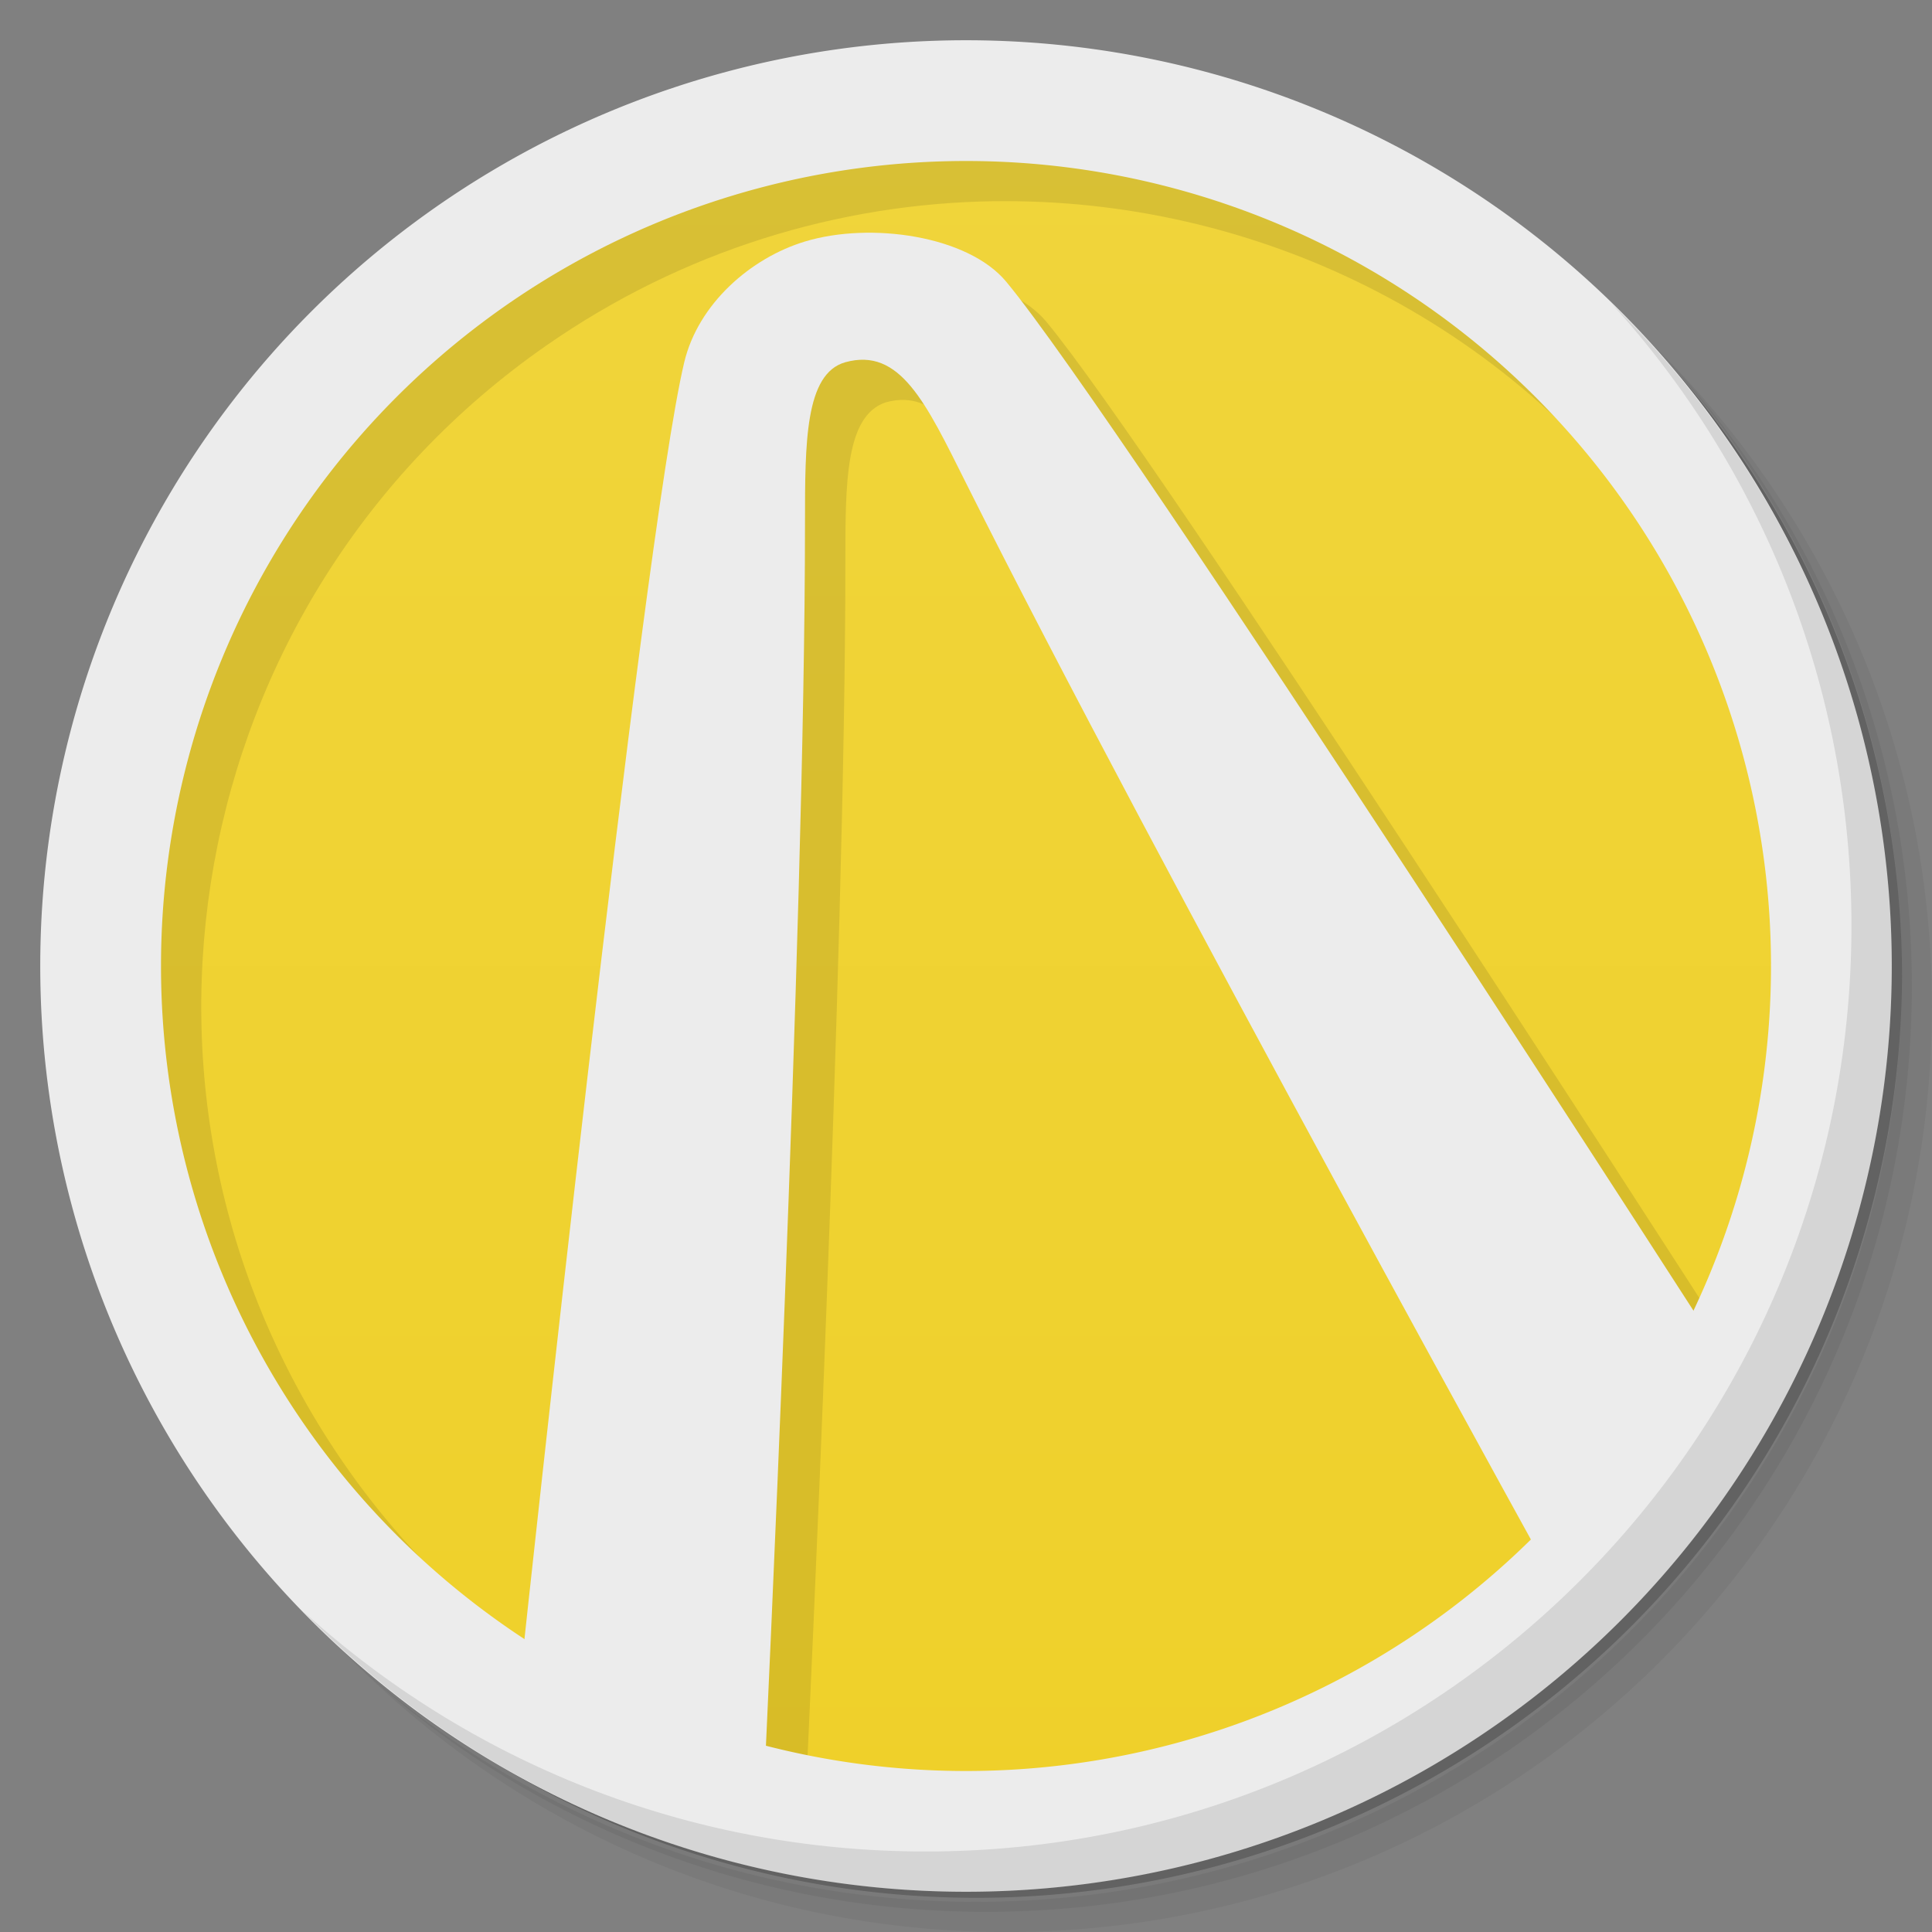 <?xml version="1.0" encoding="UTF-8" standalone="no"?>
<svg
   xmlns:dc="http://purl.org/dc/elements/1.1/"
   xmlns:cc="http://creativecommons.org/ns#"
   xmlns:rdf="http://www.w3.org/1999/02/22-rdf-syntax-ns#"
   xmlns:svg="http://www.w3.org/2000/svg"
   xmlns="http://www.w3.org/2000/svg"
   xmlns:sodipodi="http://sodipodi.sourceforge.net/DTD/sodipodi-0.dtd"
   xmlns:inkscape="http://www.inkscape.org/namespaces/inkscape"
   viewBox="0 0 48 48"
   id="svg2"
   version="1.1"
   inkscape:version="0.91 r13725"
   sodipodi:docname="steam_icon_261640.svg">
  <rect x="0" y="0" width="48" height="48" fill="#808080" stroke="none"/>
  <sodipodi:namedview
     pagecolor="#ffffff"
     bordercolor="#666666"
     borderopacity="1"
     objecttolerance="10"
     gridtolerance="10"
     guidetolerance="10"
     inkscape:pageopacity="0"
     inkscape:pageshadow="2"
     inkscape:window-width="640"
     inkscape:window-height="480"
     id="namedview36"
     showgrid="false"
     inkscape:zoom="4.9166667"
     inkscape:cx="24"
     inkscape:cy="24"
     inkscape:current-layer="svg2" />
  <defs
     id="defs4">
    <linearGradient
       id="linearGradient4176"
       y1="47"
       x2="0"
       y2="1"
       gradientUnits="userSpaceOnUse">
      <stop
         style="stop-color:#efd029;stop-opacity:1"
         id="stop7" />
      <stop
         offset="1"
         style="stop-color:#f0d53c;stop-opacity:1"
         id="stop9" />
    </linearGradient>
    <linearGradient
       id="linearGradient4192"
       y1="47"
       x2="0"
       y2="1"
       gradientUnits="userSpaceOnUse">
      <stop
         style="stop-color:#3163bf;stop-opacity:1"
         id="stop12" />
      <stop
         offset="1"
         style="stop-color:#386ccc;stop-opacity:1"
         id="stop14" />
    </linearGradient>
  </defs>
  <circle
     cx="24"
     cy="24"
     r="22"
     style="fill:url(#linearGradient4176);opacity:1;fill-opacity:1;stroke:none"
     id="circle16" />
  <g
     id="g18">
    <path
       d="m 36.31 5 c 5.859 4.062 9.688 10.831 9.688 18.5 c 0 12.426 -10.07 22.5 -22.5 22.5 c -7.669 0 -14.438 -3.828 -18.5 -9.688 c 1.037 1.822 2.306 3.499 3.781 4.969 c 4.085 3.712 9.514 5.969 15.469 5.969 c 12.703 0 23 -10.298 23 -23 c 0 -5.954 -2.256 -11.384 -5.969 -15.469 c -1.469 -1.475 -3.147 -2.744 -4.969 -3.781 z m 4.969 3.781 c 3.854 4.113 6.219 9.637 6.219 15.719 c 0 12.703 -10.297 23 -23 23 c -6.081 0 -11.606 -2.364 -15.719 -6.219 c 4.16 4.144 9.883 6.719 16.219 6.719 c 12.703 0 23 -10.298 23 -23 c 0 -6.335 -2.575 -12.06 -6.719 -16.219 z"
       style="opacity:0.05"
       id="path20" />
    <path
       d="m 41.28 8.781 c 3.712 4.085 5.969 9.514 5.969 15.469 c 0 12.703 -10.297 23 -23 23 c -5.954 0 -11.384 -2.256 -15.469 -5.969 c 4.113 3.854 9.637 6.219 15.719 6.219 c 12.703 0 23 -10.298 23 -23 c 0 -6.081 -2.364 -11.606 -6.219 -15.719 z"
       style="opacity:0.1"
       id="path22" />
    <path
       d="m 31.25 2.375 c 8.615 3.154 14.75 11.417 14.75 21.13 c 0 12.426 -10.07 22.5 -22.5 22.5 c -9.708 0 -17.971 -6.135 -21.12 -14.75 a 23 23 0 0 0 44.875 -7 a 23 23 0 0 0 -16 -21.875 z"
       style="opacity:0.2"
       id="path24" />
  </g>
  <path
     d="M 24.652,2 C 20.223,2.063 15.766,3.405 11.857,6.127 1.434,13.386 -1.131,27.718 6.128,38.137 c 0.637,0.915 1.332,1.766 2.07,2.559 4.121,3.9 9.679,6.297 15.801,6.297 12.702,0 22.998,-10.296 22.998,-22.998 0,-6.096 -2.376,-11.633 -6.246,-15.748 -4.418,-4.164 -10.23,-6.333 -16.1,-6.25 z m 0.045,3 c 6.419,-0.091 12.768,2.904 16.713,8.568 4.244,6.094 4.61,13.719 1.65,19.984 C 41.464,31.072 28.687,11.235 26,7.997 c -0.952,-1.147 -3.373,-1.493 -5,-1 -1.354,0.41 -2.654,1.55 -3,3 -1.022,4.278 -3.874,30.829 -3.969,31.711 C 11.956,40.347 10.095,38.588 8.59,36.427 2.278,27.367 4.507,14.899 13.57,8.587 16.969,6.22 20.846,5.054 24.697,4.999 m -2.219,4.938 c 1.049,0.038 1.646,1.311 2.521,3.061 4.22,8.441 12.551,23.548 14.04,26.24 -0.795,0.782 -1.661,1.511 -2.607,2.17 -4.971,3.462 -10.962,4.339 -16.402,2.943 0.052,-1.099 0.973,-20.593 0.973,-30.354 0,-2 -0.003,-3.661 1,-4 0.17,-0.047 0.329,-0.066 0.479,-0.061 z"
     style="fill:#000;fill-opacity:0.098;stroke:none"
     id="path26" />
  <path
     d="M 24 1 A 23 23 0 0 0 1 24 23 23 0 0 0 24 47 23 23 0 0 0 47 24 23 23 0 0 0 24 1 m 0 3 A 20 20 0 0 1 44 24 20 20 0 0 1 24 44 20 20 0 0 1 4 24 20 20 0 0 1 24 4"
     style="fill:#ececec;opacity:1;fill-opacity:1;stroke:none"
     id="path28" />
  <path
     d="M 43,34 C 43,34 27.86,10.441 25,7 24.048,5.853 21.627,5.507 20,6 18.646,6.41 17.346,7.55 17,9 15.961,13.35 13,41 13,41 l 6,3 c 0,0 1,-20.963 1,-31 0,-2 0,-3.716 1,-4 1.363,-0.378 2,1 3,3 4.604,9.209 15,28 15,28"
     style="fill:#ececec;fill-opacity:1;stroke:none"
     id="path30" />
  <g
     id="g32">
    <path
       d="m 40.03 7.531 c 3.712 4.084 5.969 9.514 5.969 15.469 0 12.703 -10.297 23 -23 23 c -5.954 0 -11.384 -2.256 -15.469 -5.969 4.178 4.291 10.01 6.969 16.469 6.969 c 12.703 0 23 -10.298 23 -23 0 -6.462 -2.677 -12.291 -6.969 -16.469 z"
       style="opacity:0.1"
       id="path34" />
  </g>
</svg>
